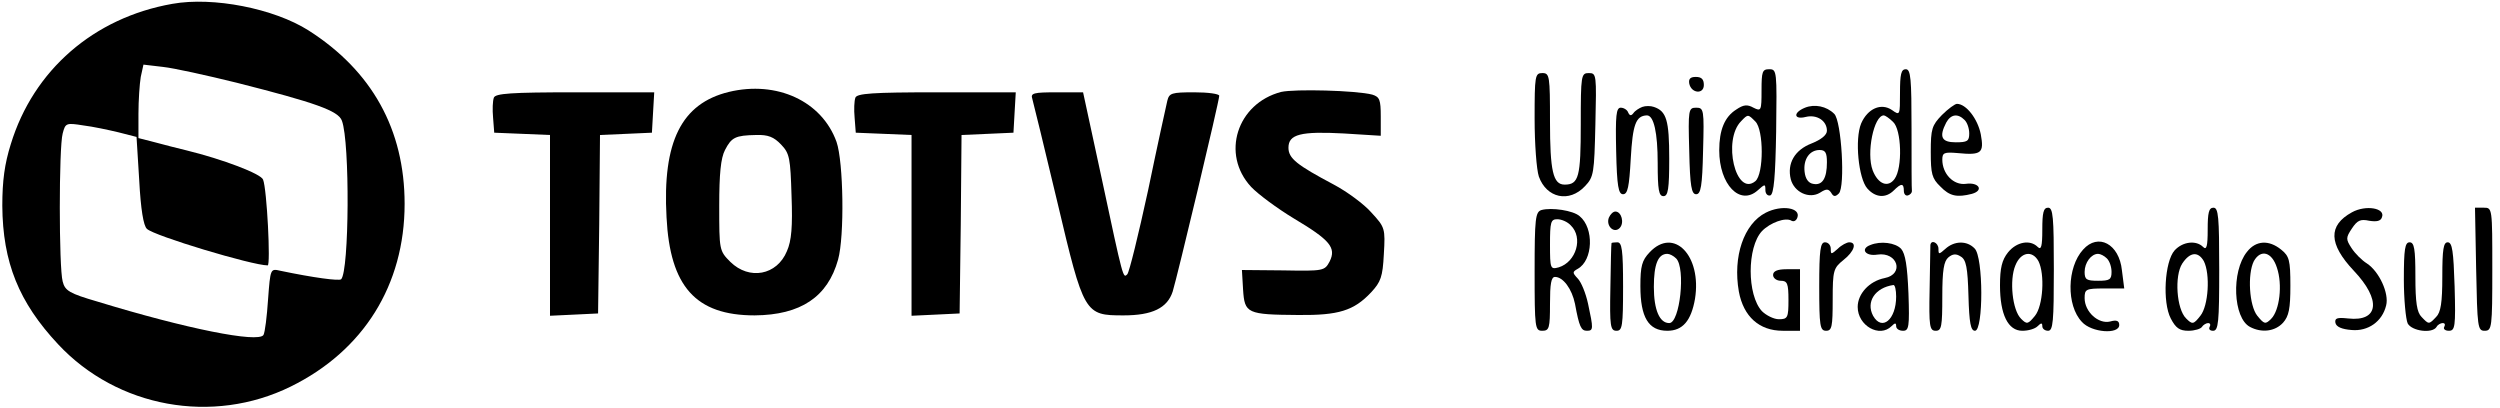 <?xml version="1.0" standalone="no"?>
<!DOCTYPE svg PUBLIC "-//W3C//DTD SVG 20010904//EN"
 "http://www.w3.org/TR/2001/REC-SVG-20010904/DTD/svg10.dtd">
<svg version="1.0" xmlns="http://www.w3.org/2000/svg"
 width="650pt" height="106pt" viewBox="0 0 650 106"
 preserveAspectRatio="xMidYMid meet">

<g transform="translate(0,106) scale(0.1,-0.1)"
fill="#000000" stroke="none">
<path d="M448 1050 c-204 -36 -361 -172 -420 -365 -16 -51 -22 -95 -22 -160 1
-147 43 -251 145 -360 154 -165 402 -210 605 -110 189 93 296 264 296 475 0
193 -85 346 -250 451 -90 57 -248 88 -354 69z m167 -205 c205 -52 265 -73 274
-99 21 -56 19 -391 -2 -412 -5 -5 -72 4 -158 22 -26 6 -26 6 -32 -74 -3 -45
-8 -86 -12 -93 -14 -21 -200 16 -432 87 -72 21 -84 28 -90 52 -10 36 -10 349
0 385 7 27 9 28 53 21 25 -3 67 -12 92 -18 l47 -12 7 -113 c4 -75 11 -118 20
-126 18 -18 274 -95 314 -95 8 0 -2 199 -12 223 -5 15 -105 53 -199 76 -22 5
-59 15 -82 21 l-43 11 0 63 c0 35 3 78 6 96 l7 32 51 -6 c28 -3 114 -22 191
-41z"/>
<path d="M4580 825 c0 -53 -1 -55 -21 -45 -16 9 -26 8 -45 -5 -30 -19 -44 -53
-44 -106 0 -89 54 -145 100 -104 19 17 20 17 20 1 0 -10 6 -16 13 -14 9 4 13
48 15 166 2 157 2 162 -18 162 -18 0 -20 -6 -20 -55z m-16 -81 c22 -22 22
-136 0 -155 -51 -42 -86 107 -37 156 18 19 18 18 37 -1z"/>
<path d="M4940 819 c0 -59 0 -60 -21 -45 -28 19 -63 4 -80 -35 -17 -41 -7
-143 16 -169 21 -24 48 -26 69 -5 19 19 26 19 26 -1 0 -9 5 -14 11 -12 6 2 10
7 10 11 -1 4 -1 77 -1 162 0 131 -2 155 -15 155 -12 0 -15 -13 -15 -61z m-18
-76 c22 -20 25 -119 4 -148 -17 -24 -43 -14 -57 22 -17 45 3 143 29 143 3 0
14 -7 24 -17z"/>
<path d="M3990 751 c0 -65 5 -132 11 -150 20 -56 79 -69 120 -25 23 24 24 34
27 160 3 130 3 134 -17 134 -20 0 -21 -5 -21 -133 0 -137 -5 -157 -42 -157
-30 0 -38 35 -38 164 0 119 -1 126 -20 126 -19 0 -20 -7 -20 -119z"/>
<path d="M4392 843 c5 -26 38 -29 38 -4 0 15 -6 21 -21 21 -14 0 -19 -5 -17
-17z"/>
<path d="M1895 821 c-123 -30 -173 -129 -162 -326 9 -180 76 -255 229 -255
120 1 190 48 217 145 17 61 14 254 -4 306 -38 106 -155 160 -280 130z m136
-137 c22 -23 24 -35 27 -133 3 -80 0 -117 -12 -144 -26 -63 -98 -76 -147 -28
-29 29 -29 31 -29 146 0 83 4 124 15 145 17 33 27 38 81 39 31 1 46 -5 65 -25z"/>
<path d="M3331 821 c-115 -30 -157 -162 -78 -247 18 -19 68 -56 111 -82 94
-56 111 -76 93 -112 -13 -24 -15 -25 -120 -23 l-108 1 3 -51 c4 -62 10 -65
144 -66 104 -1 144 11 189 59 25 27 30 40 33 99 4 67 3 70 -32 108 -19 22 -64
55 -98 73 -96 51 -118 68 -118 96 0 35 32 43 144 37 l96 -6 0 50 c0 44 -3 51
-22 57 -42 11 -202 15 -237 7z"/>
<path d="M1284 806 c-3 -8 -4 -31 -2 -52 l3 -39 73 -3 72 -3 0 -235 0 -235 63
3 62 3 3 232 2 232 68 3 67 3 3 53 3 52 -206 0 c-167 0 -207 -3 -211 -14z"/>
<path d="M2224 806 c-3 -8 -4 -31 -2 -52 l3 -39 73 -3 72 -3 0 -235 0 -235 63
3 62 3 3 232 2 232 68 3 67 3 3 53 3 52 -206 0 c-167 0 -207 -3 -211 -14z"/>
<path d="M2684 803 c3 -10 32 -130 65 -268 69 -292 71 -295 172 -295 75 0 114
19 128 62 12 39 121 495 121 509 0 5 -29 9 -65 9 -59 0 -65 -2 -70 -22 -3 -13
-26 -117 -50 -233 -25 -115 -49 -213 -54 -218 -11 -11 -10 -16 -67 251 l-48
222 -68 0 c-61 0 -69 -2 -64 -17z"/>
<path d="M4270 782 c-8 -3 -19 -10 -23 -16 -6 -8 -10 -7 -14 2 -2 6 -11 12
-19 12 -12 0 -14 -20 -12 -112 2 -93 6 -113 18 -113 12 0 16 19 20 93 5 88 13
111 42 112 18 0 28 -45 28 -124 0 -70 3 -86 15 -86 12 0 15 18 15 98 0 99 -7
123 -40 134 -8 3 -22 3 -30 0z"/>
<path d="M4693 780 c-32 -13 -29 -32 2 -24 29 7 55 -10 55 -36 0 -11 -15 -23
-40 -33 -44 -17 -64 -52 -54 -93 9 -34 48 -52 76 -35 17 11 22 10 29 0 6 -11
11 -11 20 -2 17 17 7 189 -12 207 -20 20 -51 26 -76 16z m57 -142 c0 -42 -12
-61 -36 -56 -12 2 -20 13 -22 31 -4 33 13 57 39 57 15 0 19 -7 19 -32z"/>
<path d="M5049 761 c-26 -27 -29 -36 -29 -96 0 -57 3 -69 25 -90 24 -25 43
-29 82 -19 32 9 18 31 -16 26 -32 -4 -61 26 -61 63 0 18 5 20 40 17 62 -6 69
0 60 49 -8 40 -38 79 -62 79 -5 0 -23 -13 -39 -29z m59 -13 c7 -7 12 -22 12
-35 0 -20 -5 -23 -35 -23 -37 0 -44 14 -25 51 12 22 30 25 48 7z"/>
<path d="M4392 668 c2 -93 6 -113 18 -113 12 0 16 20 18 113 3 107 2 112 -18
112 -20 0 -21 -5 -18 -112z"/>
<path d="M4008 514 c-16 -5 -18 -21 -18 -160 0 -147 1 -154 20 -154 18 0 20 7
20 70 0 52 3 70 13 70 21 0 44 -31 52 -70 11 -60 16 -70 31 -70 17 0 17 5 3
70 -6 28 -18 57 -27 66 -14 15 -14 17 0 25 40 22 43 106 5 137 -17 15 -73 23
-99 16z m76 -40 c33 -32 14 -95 -31 -109 -22 -6 -23 -4 -23 59 0 59 2 66 19
66 11 0 27 -7 35 -16z"/>
<path d="M4591 507 c-57 -29 -86 -114 -70 -205 12 -65 53 -102 114 -102 l45 0
0 80 0 80 -35 0 c-24 0 -35 -5 -35 -15 0 -8 9 -15 20 -15 17 0 20 -7 20 -50 0
-46 -2 -50 -25 -50 -13 0 -33 10 -44 21 -39 42 -39 166 0 208 21 22 62 37 77
27 6 -3 12 0 15 8 10 26 -41 34 -82 13z"/>
<path d="M5310 463 c0 -44 -3 -54 -12 -45 -20 20 -55 13 -77 -14 -16 -20 -21
-41 -21 -86 0 -76 21 -118 58 -118 16 0 33 5 40 12 9 9 12 9 12 0 0 -7 7 -12
15 -12 13 0 15 24 15 160 0 136 -2 160 -15 160 -12 0 -15 -13 -15 -57z m-10
-82 c17 -34 12 -116 -9 -142 -18 -22 -21 -23 -36 -8 -23 22 -31 101 -15 139
14 35 44 40 60 11z"/>
<path d="M5740 463 c0 -44 -3 -54 -12 -45 -18 18 -53 14 -74 -9 -26 -29 -32
-135 -10 -177 13 -25 23 -32 46 -32 16 0 32 5 35 10 3 5 11 10 16 10 6 0 7 -5
4 -10 -3 -6 1 -10 9 -10 14 0 16 22 16 160 0 136 -2 160 -15 160 -12 0 -15
-13 -15 -57z m-10 -82 c17 -34 12 -116 -9 -142 -18 -23 -21 -23 -37 -7 -25 24
-31 111 -10 143 20 30 41 32 56 6z"/>
<path d="M6115 508 c-62 -34 -61 -82 5 -152 72 -76 65 -133 -15 -124 -28 3
-35 1 -33 -11 2 -11 17 -17 42 -19 43 -4 80 22 90 64 8 31 -18 88 -50 109 -13
8 -31 26 -40 40 -15 23 -15 27 1 51 14 21 22 25 45 20 19 -3 30 -1 33 9 10 24
-42 33 -78 13z"/>
<path d="M6438 360 c3 -151 4 -160 22 -160 19 0 20 8 20 160 0 159 0 160 -22
160 l-23 0 3 -160z"/>
<path d="M4183 494 c-8 -21 13 -42 28 -27 13 13 5 43 -11 43 -6 0 -13 -7 -17
-16z"/>
<path d="M4190 428 c-1 -2 -2 -54 -3 -116 -2 -101 0 -112 16 -112 15 0 17 12
17 115 0 96 -3 115 -15 115 -8 0 -15 -1 -15 -2z"/>
<path d="M4289 404 c-20 -21 -24 -36 -24 -88 0 -81 21 -116 70 -116 40 0 62
26 72 83 18 112 -55 188 -118 121z m69 -16 c25 -25 10 -168 -18 -168 -25 0
-40 34 -40 94 0 59 11 86 35 86 6 0 16 -5 23 -12z"/>
<path d="M4730 315 c0 -103 2 -115 18 -115 15 0 17 11 17 81 0 76 2 82 28 103
28 22 36 46 15 46 -6 0 -20 -7 -30 -17 -17 -15 -18 -15 -18 0 0 10 -7 17 -15
17 -12 0 -15 -19 -15 -115z"/>
<path d="M4863 423 c-27 -10 -13 -30 18 -25 53 8 71 -51 19 -61 -40 -8 -70
-41 -70 -75 0 -49 57 -81 88 -50 9 9 12 9 12 0 0 -7 8 -12 18 -12 15 0 17 10
14 97 -3 72 -8 103 -19 116 -15 16 -53 21 -80 10z m67 -134 c0 -60 -37 -91
-60 -50 -19 36 5 73 53 80 4 0 7 -13 7 -30z"/>
<path d="M5019 423 c0 -5 -1 -56 -2 -115 -2 -97 0 -108 16 -108 15 0 17 11 17
89 0 69 4 92 16 102 11 9 20 10 32 2 14 -8 18 -29 20 -102 2 -72 6 -91 17 -91
22 0 22 192 -1 214 -20 21 -53 20 -76 -1 -17 -15 -18 -15 -18 0 0 16 -19 25
-21 10z"/>
<path d="M5416 411 c-42 -46 -44 -145 -3 -188 25 -28 97 -33 97 -8 0 11 -7 14
-24 9 -30 -7 -66 25 -66 61 0 23 3 25 51 25 l52 0 -6 47 c-7 69 -62 98 -101
54z m62 -23 c7 -7 12 -22 12 -35 0 -20 -5 -23 -35 -23 -30 0 -35 3 -35 23 0
24 17 47 35 47 6 0 16 -5 23 -12z"/>
<path d="M5842 405 c-41 -51 -36 -172 8 -195 30 -16 65 -12 86 11 15 17 19 36
19 96 0 67 -3 77 -24 94 -32 26 -66 24 -89 -6z m78 -41 c15 -44 7 -111 -15
-133 -15 -15 -18 -14 -36 8 -21 26 -26 108 -9 142 18 32 47 24 60 -17z"/>
<path d="M6250 334 c0 -52 5 -104 10 -115 11 -20 64 -27 75 -9 3 6 11 10 16
10 6 0 7 -4 4 -10 -3 -5 2 -10 12 -10 16 0 18 10 15 115 -3 92 -6 115 -18 115
-11 0 -14 -18 -14 -89 0 -68 -4 -93 -16 -105 -19 -20 -19 -20 -38 0 -12 12
-16 37 -16 105 0 72 -3 89 -15 89 -12 0 -15 -17 -15 -96z"/>
</g>
</svg>
